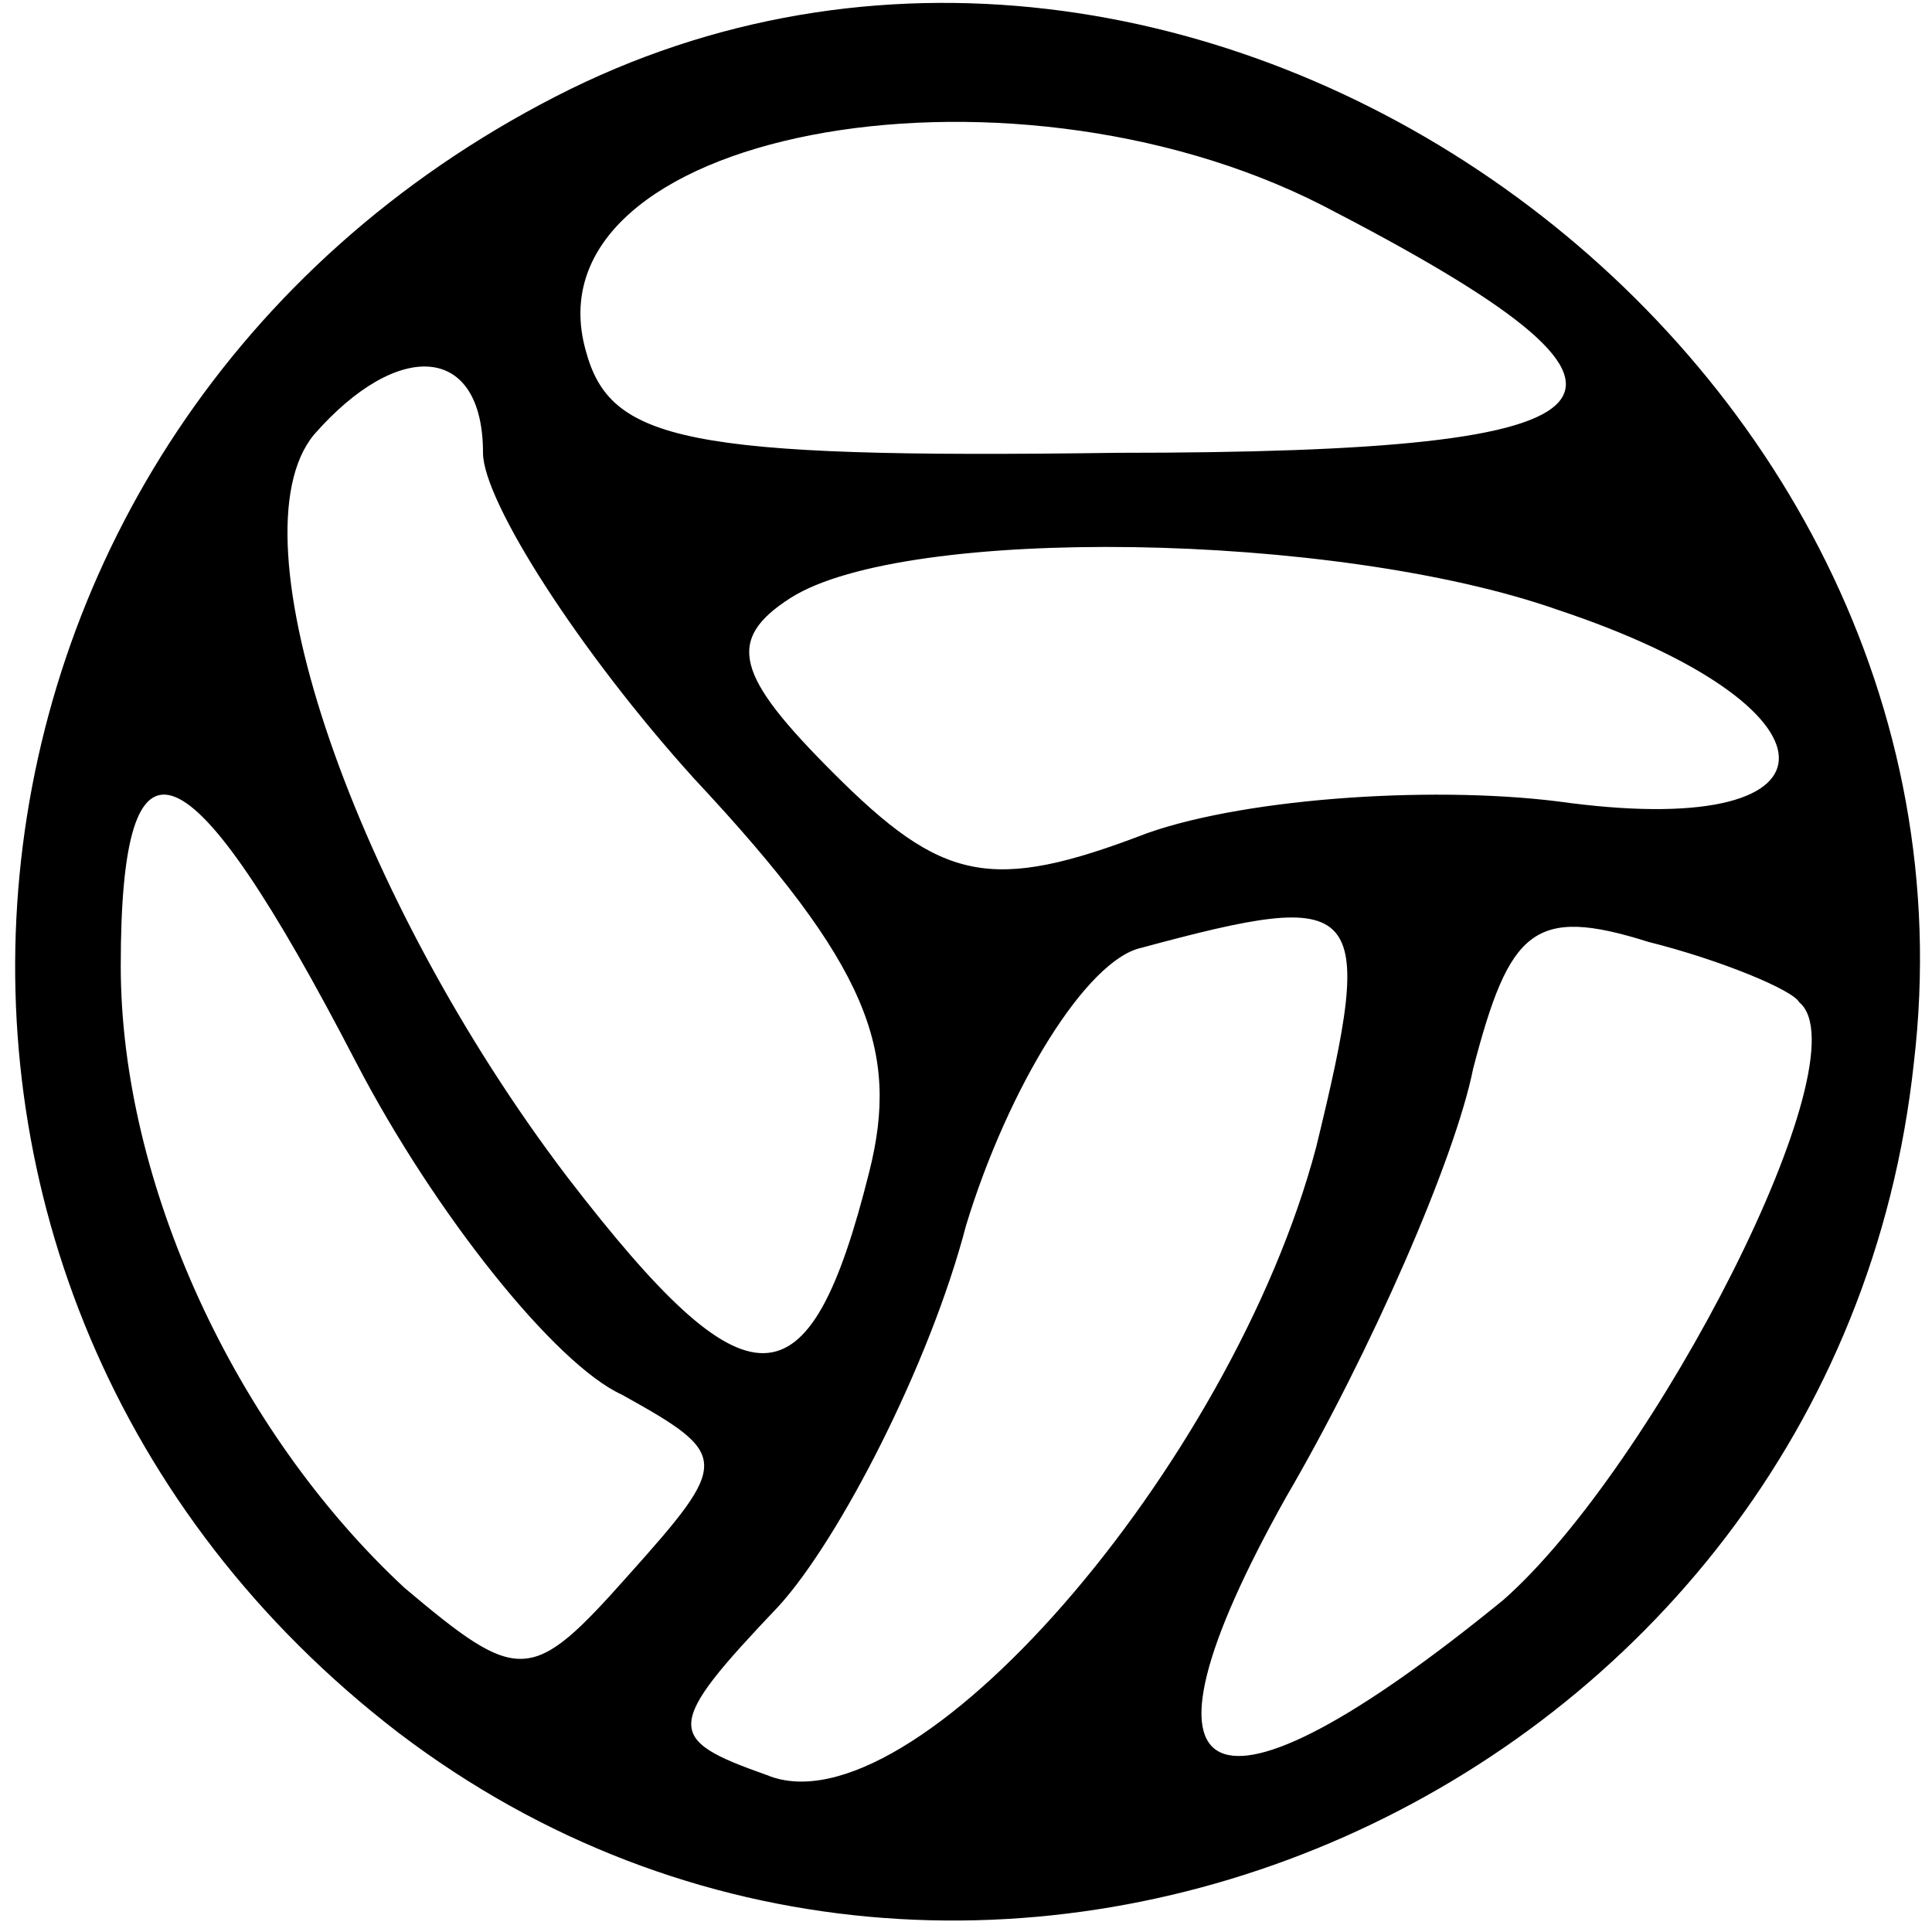 <?xml version="1.0" standalone="no"?>
<!DOCTYPE svg PUBLIC "-//W3C//DTD SVG 20010904//EN"
 "http://www.w3.org/TR/2001/REC-SVG-20010904/DTD/svg10.dtd">
<svg version="1.0" xmlns="http://www.w3.org/2000/svg"
 width="32pt" height="32pt" viewBox="0 0 32 32"
 preserveAspectRatio="xMidYMid meet">

<g transform="translate(0,32) scale(0.1,-0.1)"
fill="#000000" stroke="none">
<path d="M92 304 c-107 -55 -121 -198 -26 -271 96 -73 238 -10 251 111 14 119
-120 214 -225 160z m127 -18 c62 -32 54 -41 -34 -41 -72 -1 -84 2 -88 17 -10
36 69 51 122 24z m-139 -41 c0 -8 16 -33 35 -54 29 -31 34 -45 29 -65 -10 -40
-20 -40 -50 -1 -35 46 -56 106 -42 123 14 16 28 15 28 -3z m178 -26 c48 -16
49 -38 2 -32 -21 3 -53 1 -70 -5 -26 -10 -34 -8 -52 10 -16 16 -18 22 -7 29
19 12 90 11 127 -2z m-199 -75 c13 -25 33 -50 44 -55 18 -10 18 -11 1 -30 -16
-18 -18 -18 -37 -2 -28 26 -47 67 -47 103 0 42 11 38 39 -16z m159 -14 c-14
-53 -67 -114 -91 -104 -17 6 -17 8 2 28 10 11 25 40 31 63 7 23 20 44 29 46
37 10 39 8 29 -33z m80 24 c11 -9 -24 -77 -49 -99 -49 -40 -64 -33 -36 17 14
24 28 56 31 71 6 23 10 27 29 21 12 -3 24 -8 25 -10z"/>
</g>
</svg>
